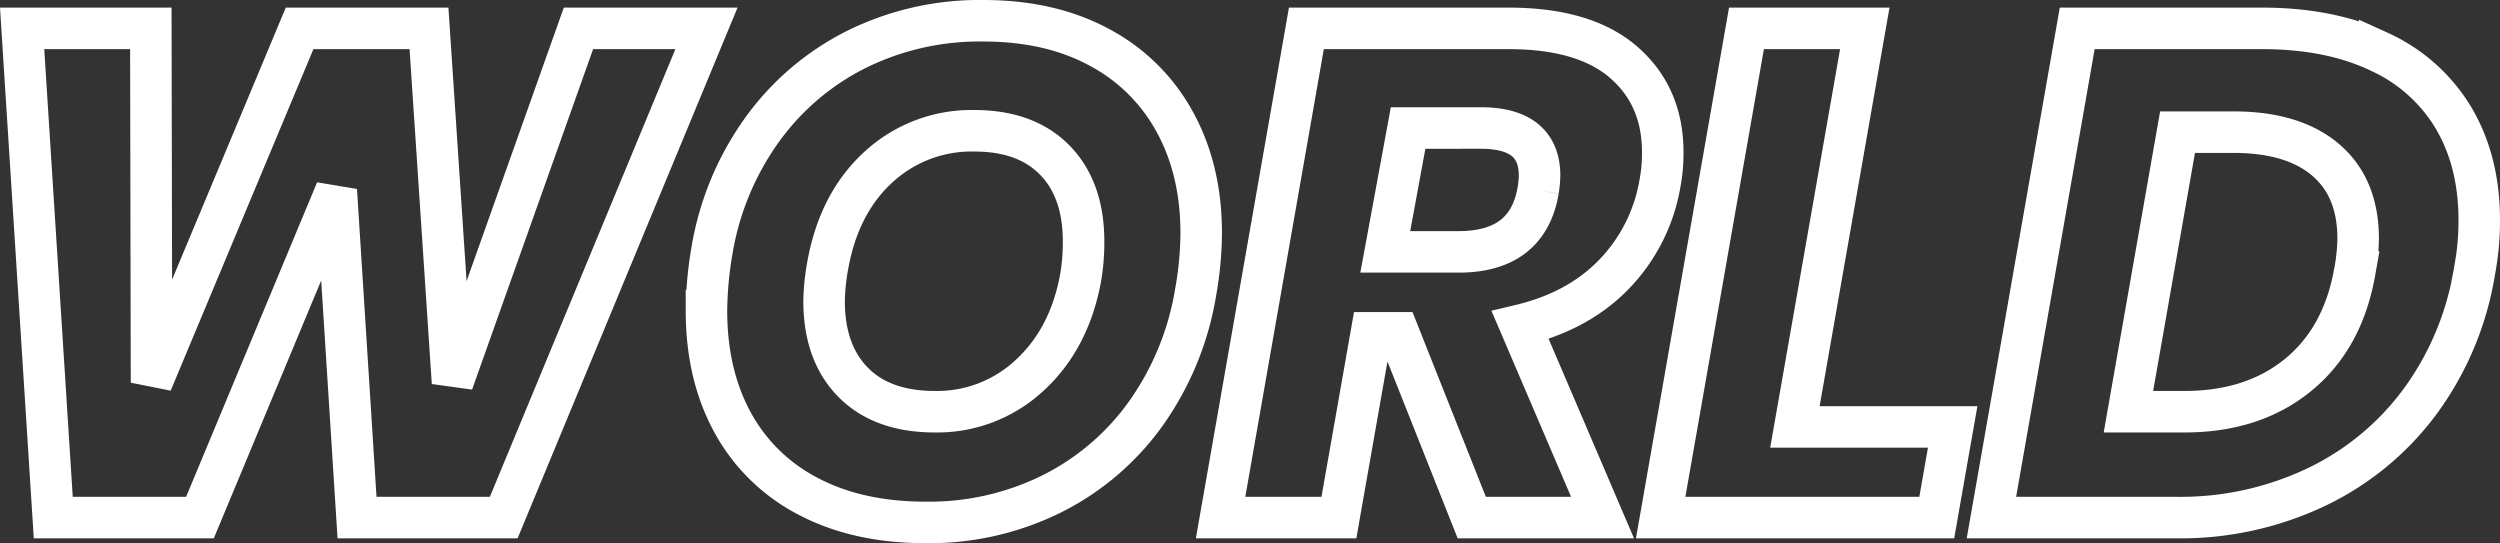 <svg xmlns="http://www.w3.org/2000/svg" width="541.946" height="117.75" viewBox="0 0 541.946 117.75">
  <rect x="0" y="0" width="541.946" height="117.75" fill="#333333" stroke="none"/>
  <defs>
    <style>
      .cls-1 {
        fill: none;
        stroke: #fff;
        stroke-width: 9px;
      }
    </style>
  </defs>
  <path id="Path_1" data-name="Path 1" class="cls-1" d="M162.3,51.95,118.35,158H86.55l-4.5-70.95L52.5,158H20.7L13.95,51.95h27.9l.15,76.8,32.1-76.8h28.05l5.1,76.8,27.3-76.8Zm60-1.65q14.55,0,25.2,5.775a39.874,39.874,0,0,1,16.35,16.2q5.7,10.425,5.7,24.075a74.779,74.779,0,0,1-1.2,12.75,62.978,62.978,0,0,1-10.575,26.025,55.508,55.508,0,0,1-20.4,17.625,59.785,59.785,0,0,1-27.525,6.3q-14.85,0-25.575-5.7a38.946,38.946,0,0,1-16.35-16.05q-5.625-10.35-5.625-24.15a80.041,80.041,0,0,1,1.2-13.05,62.335,62.335,0,0,1,10.65-25.875A56.14,56.14,0,0,1,194.625,56.6,60.116,60.116,0,0,1,222.3,50.3Zm-1.95,23.85a29.728,29.728,0,0,0-20.775,7.875Q190.95,89.9,188.55,103.55a47.142,47.142,0,0,0-.75,7.5q0,11.25,6.3,17.625t17.7,6.375a29.38,29.38,0,0,0,20.625-7.95q8.625-7.95,11.025-21.3a46.535,46.535,0,0,0,.6-7.65q0-11.25-6.225-17.625T220.35,74.15Zm115.8-22.2q16.5,0,24.975,7.35T369.6,78.8a34.568,34.568,0,0,1-.6,6.75,37.266,37.266,0,0,1-9.9,19.65q-7.8,8.1-20.4,11.1L356.55,158H328.2l-15.9-40.05h-5.85L299.4,158H273.75l18.6-106.05Zm6.45,35.1a24.445,24.445,0,0,0,.3-3.15q0-10.35-12.75-10.35H314.4l-4.95,26.85h15.9Q340.35,100.4,342.6,87.05Zm55.65,51.3h34.2L429,158H369.15l18.6-106.05H413.4Zm147.3-33.6a65.319,65.319,0,0,1-11.475,27.675,60.174,60.174,0,0,1-22.5,18.825A68.568,68.568,0,0,1,480.9,158H440.85l18.6-106.05H499.5q14.85,0,25.5,5.1a36.178,36.178,0,0,1,16.125,14.475Q546.6,80.9,546.6,93.5A58.83,58.83,0,0,1,545.55,104.75Zm-62.85,30.3q14.85,0,24.6-7.95t12.3-22.35a41.9,41.9,0,0,0,.75-7.2q0-11.1-7.05-17.1t-19.95-6H481.2l-10.65,60.6Z" transform="translate(-9.154 -45.8)"/>
</svg>
